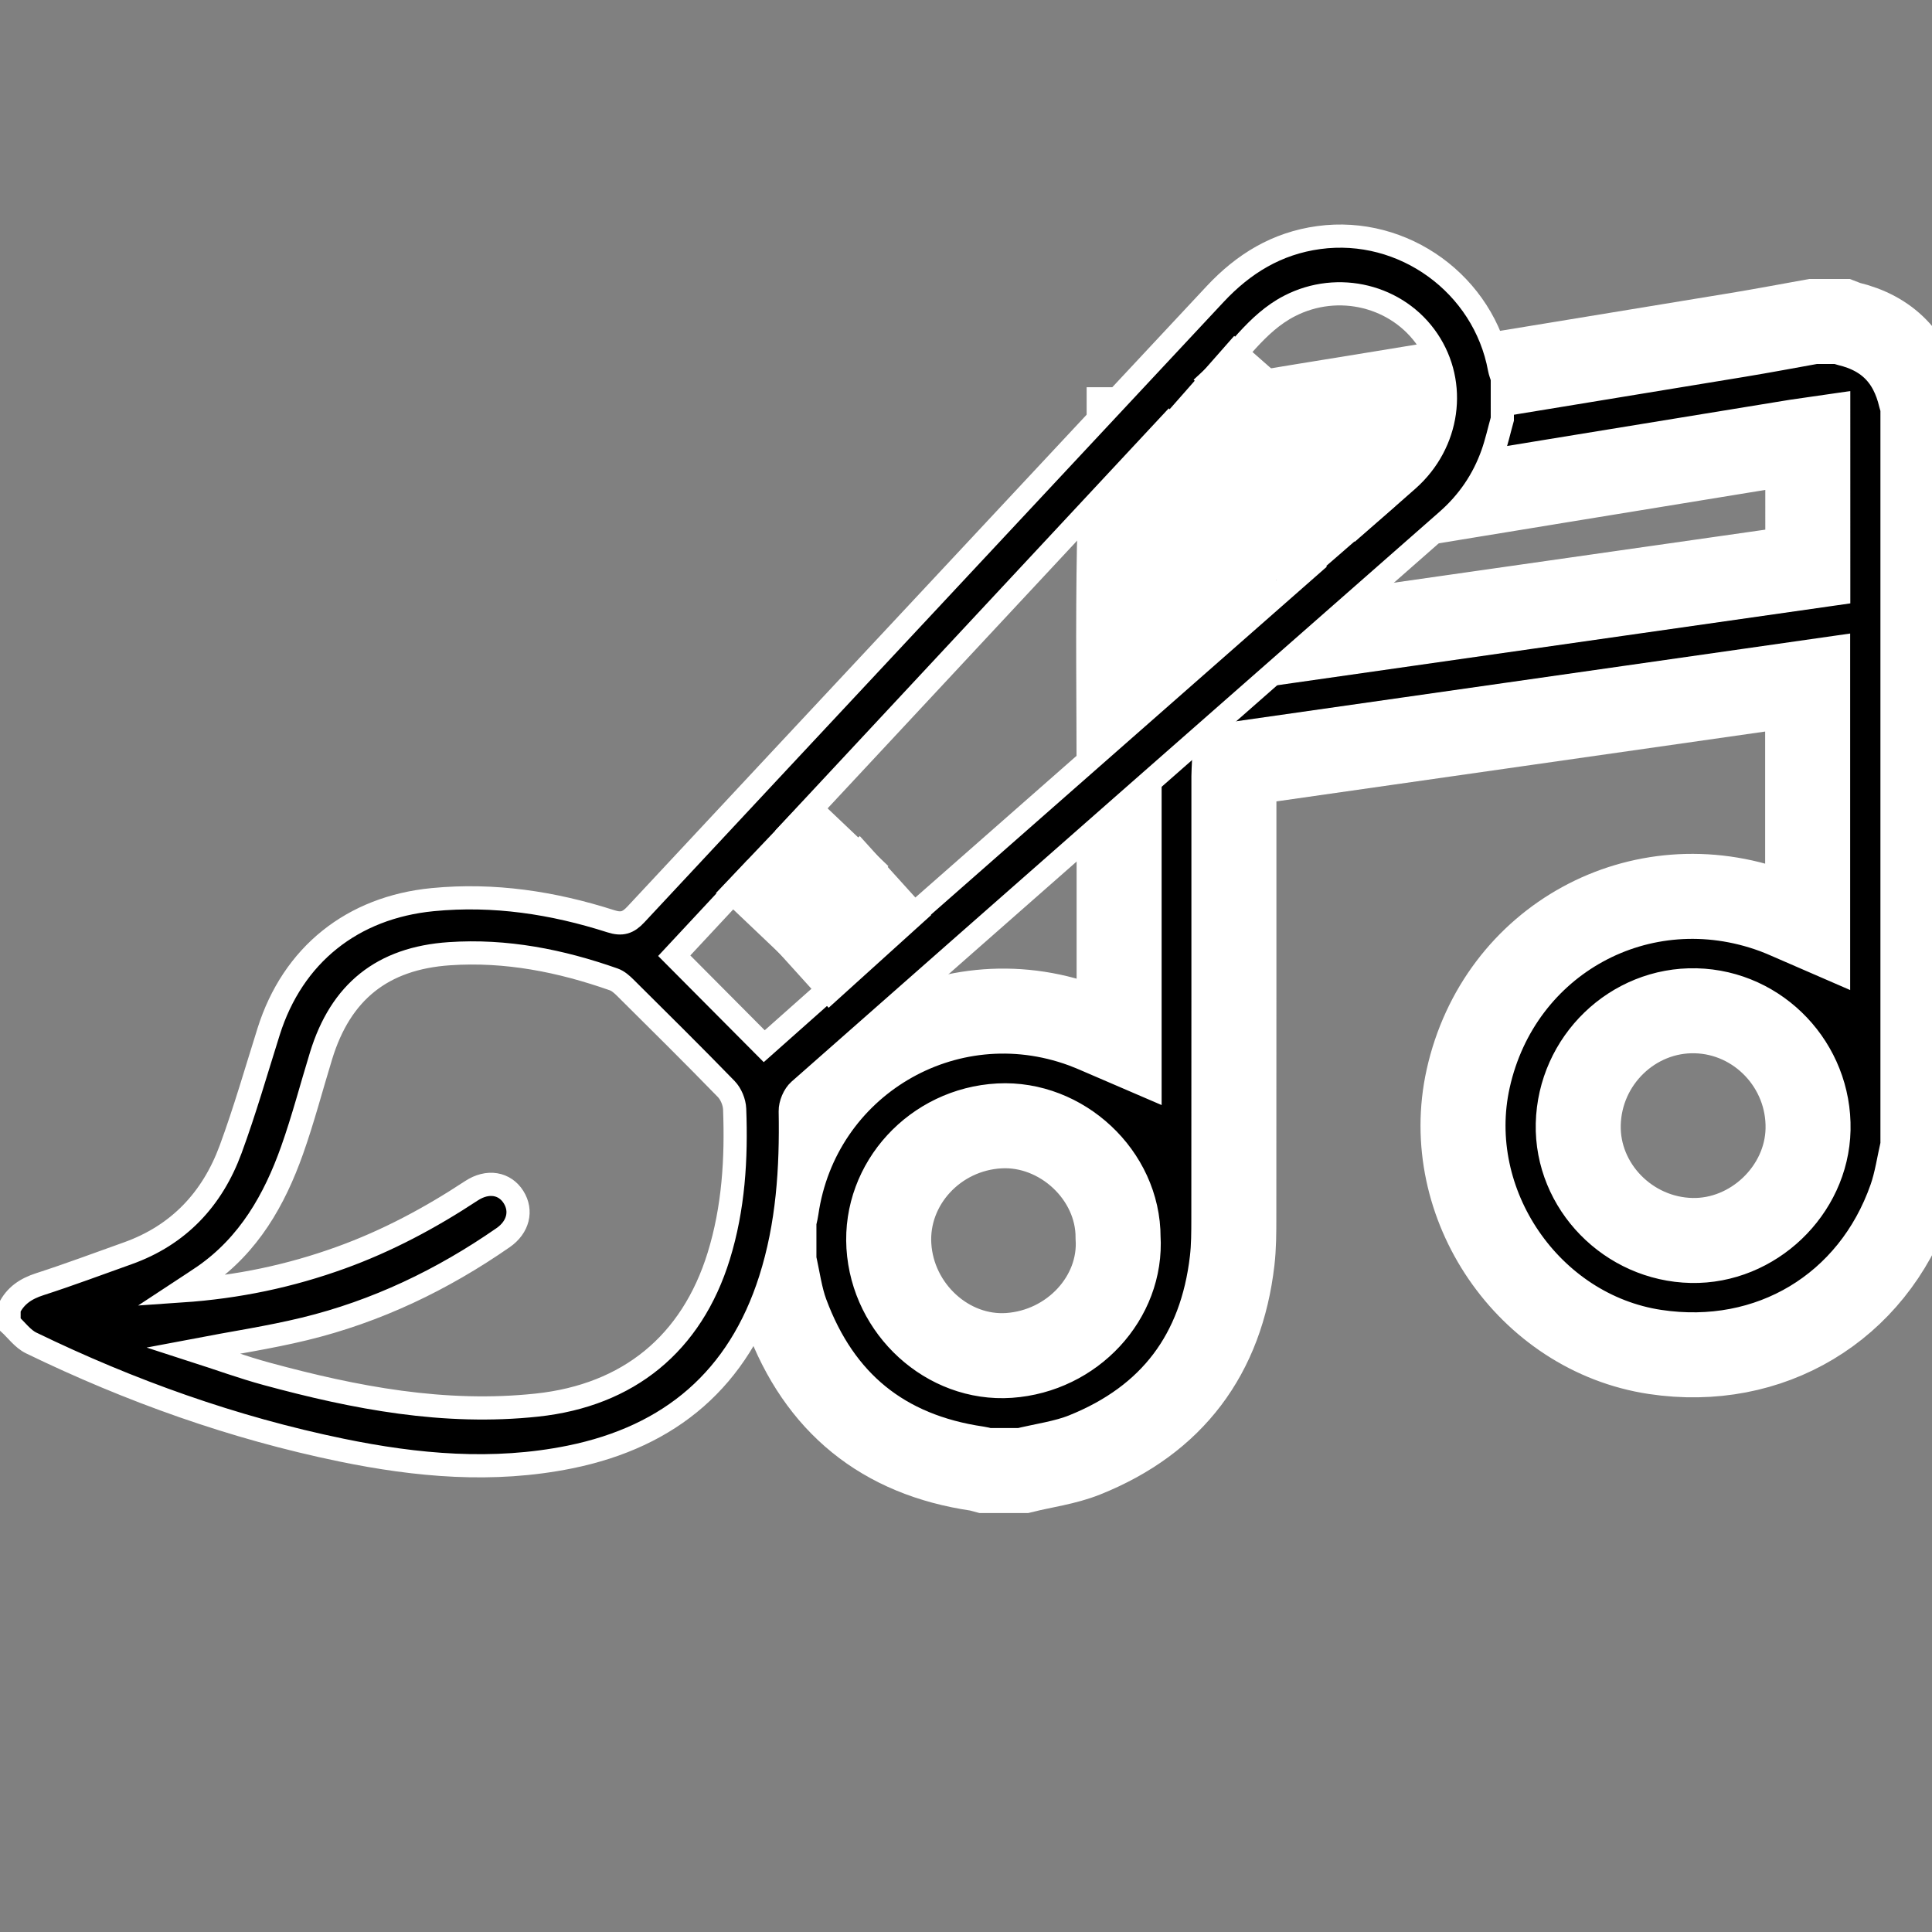 <?xml version="1.0" encoding="utf-8"?>
<!-- Generator: Adobe Illustrator 16.0.0, SVG Export Plug-In . SVG Version: 6.00 Build 0)  -->
<!DOCTYPE svg PUBLIC "-//W3C//DTD SVG 1.1//EN" "http://www.w3.org/Graphics/SVG/1.1/DTD/svg11.dtd">
<svg version="1.1" id="Layer_1" xmlns="http://www.w3.org/2000/svg" xmlns:xlink="http://www.w3.org/1999/xlink" x="0px" y="0px"
	 width="250px" height="250px" viewBox="0 0 250 250" enable-background="new 0 0 250 250" xml:space="preserve">
<rect x="0" y="0" width="250" height="250" fill="#808080" stroke="none"/>
<g>
	<path fill-rule="evenodd" clip-rule="evenodd" stroke="#FFFFFF" stroke-width="11" stroke-miterlimit="10" d="M132.379,190.287
		c-1.646,0-3.291,0-4.937,0c-0.325-0.084-0.646-0.197-0.976-0.246c-12.209-1.787-20.452-8.512-24.721-20.043
		c-0.793-2.143-1.08-4.473-1.6-6.717c0-1.84,0-3.68,0-5.518c0.104-0.465,0.241-0.922,0.309-1.391
		c2.726-18.818,21.889-30.234,39.763-23.668c1.52,0.561,2.986,1.266,4.597,1.955c0-11.125,0.001-22.105,0-33.084
		c-0.001-10.303-0.151-20.608,0.042-30.909c0.148-7.994,6.671-15.226,14.539-16.579c6.099-1.048,12.21-2.015,18.314-3.015
		c15.74-2.582,31.481-5.153,47.22-7.748c3.229-0.532,6.447-1.145,9.67-1.721c1.258,0,2.517,0,3.774,0
		c0.263,0.099,0.519,0.227,0.788,0.292c5.105,1.219,8.188,4.426,9.374,9.509c0.075,0.319,0.193,0.63,0.292,0.944
		c0,32.04,0,64.081,0,96.122c-0.513,2.203-0.827,4.477-1.571,6.602c-4.958,14.166-18.253,22.107-33.093,19.869
		c-16.382-2.473-27.783-19.148-24.182-35.365c4-18.014,22.324-28.035,39.646-21.665c1.427,0.525,2.8,1.197,4.284,1.837
		c0-10.519,0-20.897,0-31.429c-24.763,3.539-49.434,7.064-74.177,10.601c-0.026,0.563-0.066,1.035-0.066,1.506
		c-0.002,19.067,0.005,38.132-0.01,57.197c-0.001,1.838-0.003,3.688-0.214,5.508c-1.409,12.129-7.764,20.592-19.097,25.137
		C137.827,189.279,135.043,189.631,132.379,190.287z M233.928,56.952c-0.591,0.085-1.017,0.14-1.44,0.209
		c-10.352,1.689-20.702,3.378-31.055,5.071c-13.022,2.13-26.045,4.26-39.064,6.398c-1.393,0.229-2.66,1.38-2.681,2.667
		c-0.066,4.152-0.025,8.306-0.025,12.618c24.862-3.552,49.568-7.08,74.266-10.608C233.928,67.773,233.928,62.461,233.928,56.952z
		 M144.679,160.137c0.023-8.082-7.32-14.875-15.347-14.447c-8.35,0.445-14.804,7.502-14.311,15.539
		c0.503,8.209,7.638,14.707,15.55,14.162C138.768,174.824,145.169,167.904,144.679,160.137z M218.906,160.516
		c7.929,0.168,14.883-6.473,15.055-14.371c0.181-8.242-6.364-15.152-14.536-15.35c-8.144-0.197-15.003,6.428-15.2,14.682
		C204.033,153.504,210.71,160.344,218.906,160.516z"/>
	<g>
		
			<rect x="142.112" y="51.607" fill-rule="evenodd" clip-rule="evenodd" fill="#FFFFFF" stroke="#FFFFFF" stroke-width="3" stroke-miterlimit="10" width="14.003" height="42.681"/>
		
			<rect x="163.552" y="37.579" transform="matrix(-0.015 -1 1 -0.015 114.138 230.318)" fill-rule="evenodd" clip-rule="evenodd" fill="#FFFFFF" stroke="#FFFFFF" stroke-width="3" stroke-miterlimit="10" width="14.002" height="42.68"/>
		<path fill-rule="evenodd" clip-rule="evenodd" stroke="#FFFFFF" stroke-width="3" stroke-miterlimit="10" d="M194.4,54.231
			c-0.418,1.499-0.752,3.027-1.271,4.49c-1.196,3.38-3.16,6.256-5.866,8.632c-27.966,24.563-55.932,49.127-83.852,73.741
			c-0.672,0.594-1.168,1.789-1.153,2.691c0.133,7.391-0.323,14.691-2.586,21.793c-4.085,12.82-12.884,20.318-25.944,22.963
			c-9.919,2.008-19.782,1.115-29.573-0.904c-13.966-2.879-27.306-7.641-40.122-13.859c-1.105-0.537-1.915-1.688-2.861-2.553
			c0-0.629,0-1.258,0-1.887c0.819-1.689,2.188-2.584,3.97-3.16c3.821-1.234,7.585-2.646,11.37-3.994
			c6.603-2.352,10.965-7.018,13.336-13.469c1.839-5,3.311-10.137,4.912-15.223c3.126-9.929,10.837-16.075,21.248-17.081
			c7.902-0.765,15.548,0.403,23.038,2.802c1.429,0.457,2.24,0.188,3.234-0.88c24.964-26.771,49.976-53.498,74.945-80.264
			c3.692-3.957,8.01-6.591,13.435-7.328c10.947-1.489,21.368,6.067,23.37,16.979c0.076,0.417,0.244,0.819,0.37,1.228
			C194.4,50.709,194.4,52.47,194.4,54.231z M25.023,174.746c3.359,1.082,6.388,2.191,9.489,3.033
			c11.452,3.111,23.012,5.322,34.986,4.037c11.811-1.268,20-7.939,23.508-19.289c1.917-6.207,2.302-12.59,2.057-19.025
			c-0.034-0.885-0.476-1.953-1.091-2.586c-4.295-4.422-8.679-8.754-13.052-13.098c-0.435-0.432-0.94-0.885-1.5-1.082
			c-6.88-2.425-13.946-3.825-21.269-3.326c-8.679,0.59-14.065,4.935-16.6,13.191c-1.253,4.078-2.328,8.221-3.754,12.236
			c-2.284,6.436-5.593,12.229-11.37,16.252c-0.855,0.596-1.739,1.15-2.967,1.959c7.388-0.504,14.107-1.943,20.636-4.303
			c6-2.166,11.576-5.146,16.897-8.652c2.135-1.406,4.332-0.98,5.459,0.814c1.117,1.775,0.611,3.885-1.346,5.244
			c-7.864,5.461-16.388,9.549-25.703,11.809C34.809,173.076,30.113,173.775,25.023,174.746z M151.272,55
			c-16.331,17.522-32.774,35.164-48.868,52.433c4.458,4.521,8.754,8.879,13.102,13.288c17.97-15.796,36.077-31.714,54.003-47.472
			C163.35,67.084,157.364,61.095,151.272,55z M175.384,68.043c2.293-2.005,4.574-3.971,6.822-5.974
			c5.309-4.731,6.377-12.39,2.542-18.07c-3.864-5.723-11.577-7.657-17.891-4.402c-4.372,2.253-6.847,6.512-10.231,9.591
			C162.944,55.539,169.092,61.719,175.384,68.043z M96.775,113.439c-3.206,3.441-6.449,6.923-9.529,10.229
			c3.942,3.965,7.764,7.809,11.645,11.711c3.486-3.098,7.047-6.258,10.505-9.33C105.18,121.837,101.063,117.722,96.775,113.439z"/>
		
			<rect x="152.258" y="49.043" transform="matrix(0.661 -0.751 0.751 0.661 12.524 138.693)" fill-rule="evenodd" clip-rule="evenodd" fill="#FFFFFF" stroke="#FFFFFF" stroke-width="3" stroke-miterlimit="10" width="14.888" height="12.895"/>
		
			<rect x="96.332" y="108.38" transform="matrix(0.689 -0.725 0.725 0.689 -50.18 110.671)" fill-rule="evenodd" clip-rule="evenodd" fill="#FFFFFF" stroke="#FFFFFF" stroke-width="3" stroke-miterlimit="10" width="14.889" height="10.772"/>
		
			<rect x="101.733" y="113.882" transform="matrix(0.742 -0.671 0.671 0.742 -51.799 104.058)" fill-rule="evenodd" clip-rule="evenodd" fill="#FFFFFF" stroke="#FFFFFF" stroke-width="3" stroke-miterlimit="10" width="14.889" height="10.773"/>
		
			<rect x="161.064" y="58.841" transform="matrix(0.755 -0.656 0.656 0.755 -1.485 126.606)" fill-rule="evenodd" clip-rule="evenodd" fill="#FFFFFF" stroke="#FFFFFF" stroke-width="3" stroke-miterlimit="10" width="14.889" height="12.894"/>
	</g>
</g>
</svg>
